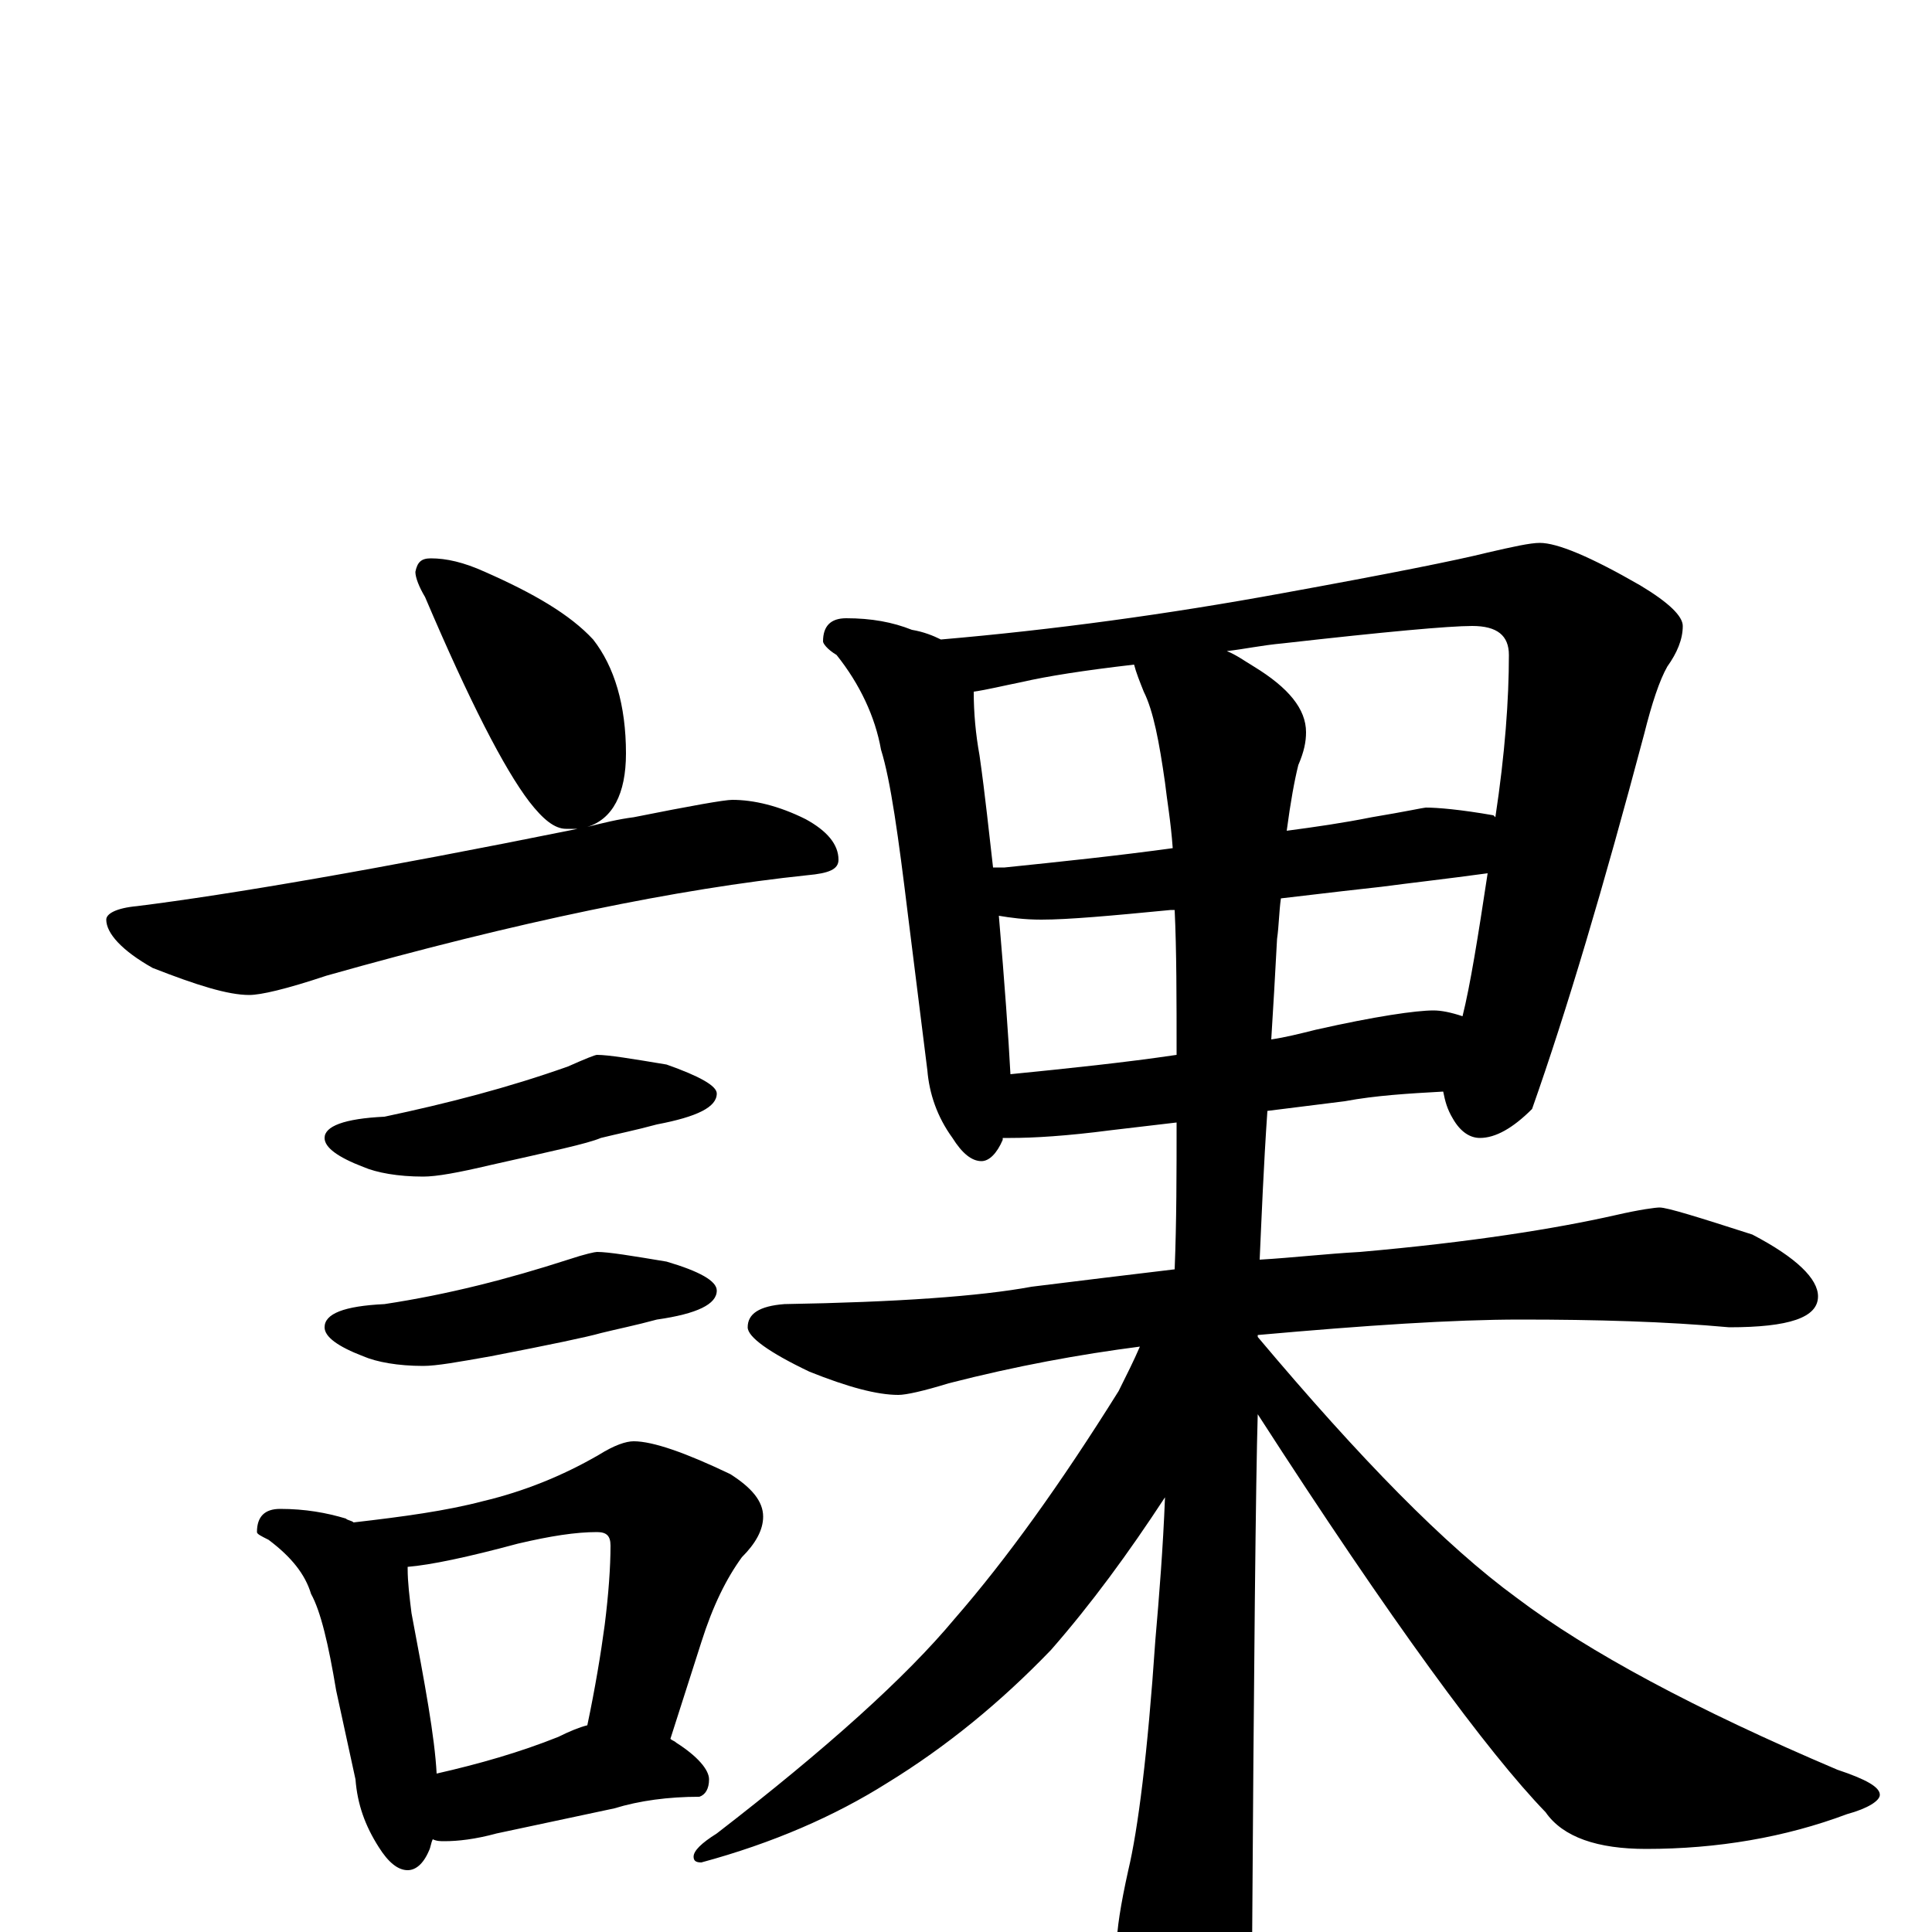 <?xml version="1.0" encoding="utf-8" ?>
<!DOCTYPE svg PUBLIC "-//W3C//DTD SVG 1.1//EN" "http://www.w3.org/Graphics/SVG/1.1/DTD/svg11.dtd">
<svg version="1.1" id="Layer_1" xmlns="http://www.w3.org/2000/svg" xmlns:xlink="http://www.w3.org/1999/xlink" x="0px" y="145px" width="1000px" height="1000px" viewBox="0 0 1000 1000" enable-background="new 0 0 1000 1000" xml:space="preserve">
<g id="Layer_1">
<path id="glyph" transform="matrix(1 0 0 -1 0 1000)" d="M223,711C231,711 240,709 251,704C276,693 295,682 307,669C318,655 324,635 324,610C324,589 317,576 304,572C312,574 320,576 328,577C358,583 375,586 379,586C390,586 403,583 417,576C428,570 434,563 434,555C434,550 429,548 418,547C351,540 268,523 169,495C148,488 135,485 129,485C118,485 102,490 79,499C63,508 55,517 55,524C55,527 60,530 71,531C119,537 195,550 299,571C297,571 295,571 293,571C287,571 281,576 274,585C261,602 243,637 220,691C217,696 215,701 215,704C216,709 218,711 223,711M309,454C315,454 327,452 345,449C362,443 371,438 371,434C371,427 361,422 340,418C329,415 319,413 311,411C304,408 285,404 254,397C237,393 226,391 219,391C206,391 195,393 188,396C175,401 168,406 168,411C168,417 178,421 199,422C232,429 263,437 294,448C303,452 308,454 309,454M309,352C315,352 327,350 345,347C362,342 371,337 371,332C371,325 361,320 340,317C329,314 319,312 311,310C304,308 285,304 254,298C237,295 226,293 219,293C206,293 195,295 188,298C175,303 168,308 168,313C168,320 178,324 199,325C232,330 263,338 294,348C303,351 308,352 309,352M145,219C158,219 169,217 179,214C180,213 182,213 183,212C209,215 231,218 250,223C271,228 291,236 310,247C318,252 324,254 328,254C338,254 355,248 378,237C389,230 395,223 395,215C395,208 391,201 384,194C376,183 369,169 363,150l-16,-50C348,99 349,99 350,98C361,91 367,84 367,79C367,74 365,71 362,70C346,70 331,68 318,64l-61,-13C246,48 237,47 230,47C228,47 226,47 224,48C223,46 223,44 222,42C219,35 215,32 211,32C206,32 201,36 196,44C189,55 185,66 184,79l-10,46C170,149 166,166 161,175C158,185 151,194 139,203C135,205 133,206 133,207C133,215 137,219 145,219M226,82C248,87 269,93 289,101C295,104 300,106 304,107C308,126 311,144 313,159C315,175 316,189 316,200C316,205 314,207 309,207C298,207 285,205 268,201C242,194 223,190 211,189l0,-1C211,181 212,173 213,165C220,128 225,101 226,82M438,680C451,680 462,678 472,674C478,673 483,671 487,669C545,674 604,682 664,693C719,703 754,710 770,714C783,717 792,719 797,719C806,719 823,712 849,697C864,688 871,681 871,676C871,669 868,662 863,655C859,648 855,636 851,620C830,541 811,477 793,426C783,416 774,411 766,411C761,411 756,414 752,421C749,426 748,430 747,435C729,434 712,433 696,430l-40,-5C654,396 653,370 652,348C669,349 686,351 704,352C761,357 805,364 836,371C849,374 857,375 859,375C863,375 879,370 907,361C930,349 941,338 941,329C941,318 926,313 895,313C862,316 826,317 787,317C752,317 707,314 651,309l0,-1C704,245 748,200 785,173C822,145 878,115 951,84C966,79 973,75 973,71C973,68 967,64 956,61C924,49 889,43 852,43C827,43 809,49 800,62C770,93 720,161 651,268C650,235 649,139 648,-19C648,-34 644,-51 635,-68C628,-82 621,-89 613,-89C609,-89 603,-81 595,-66C584,-40 578,-20 578,-7C578,1 580,14 584,32C589,53 594,92 598,151C600,174 602,199 603,225C584,196 565,170 544,146C518,119 490,96 459,77C432,60 400,46 363,36C360,36 359,37 359,39C359,42 363,46 371,51C428,95 469,132 494,162C521,193 549,232 579,280C583,288 587,296 590,303C559,299 526,293 491,284C478,280 469,278 465,278C454,278 439,282 419,290C398,300 387,308 387,313C387,320 393,324 406,325C464,326 507,329 534,334C558,337 583,340 608,343C609,368 609,393 609,419l-34,-4C552,412 535,411 523,411C522,411 520,411 519,411l0,-1C516,403 512,399 508,399C503,399 498,403 493,411C485,422 481,434 480,446l-10,80C465,567 461,596 456,612C453,629 445,646 433,661C428,664 426,667 426,668C426,676 430,680 438,680M523,444C553,447 582,450 609,454C609,483 609,508 608,529C607,529 607,529 606,529C575,526 553,524 539,524C530,524 523,525 517,526C520,491 522,463 523,444M663,535C662,528 662,521 661,514C660,495 659,478 658,462C665,463 673,465 681,467C712,474 733,477 742,477C746,477 751,476 757,474C761,490 765,515 770,548C748,545 730,543 715,541C706,540 688,538 663,535M514,551C516,551 518,551 520,551C549,554 578,557 607,561C606,575 604,586 603,595C600,616 597,632 592,642C590,647 588,652 587,656C561,653 542,650 529,647C519,645 511,643 504,642C504,631 505,620 507,609C510,588 512,568 514,551M635,663C640,661 644,658 649,655C667,644 676,633 676,621C676,616 675,611 672,604C670,596 668,585 666,570C681,572 695,574 710,577C728,580 737,582 738,582C744,582 756,581 773,578l1,-1C779,610 781,638 781,661C781,671 775,676 762,676C750,676 717,673 664,667C653,666 644,664 635,663z"/>
</g>
</svg>
